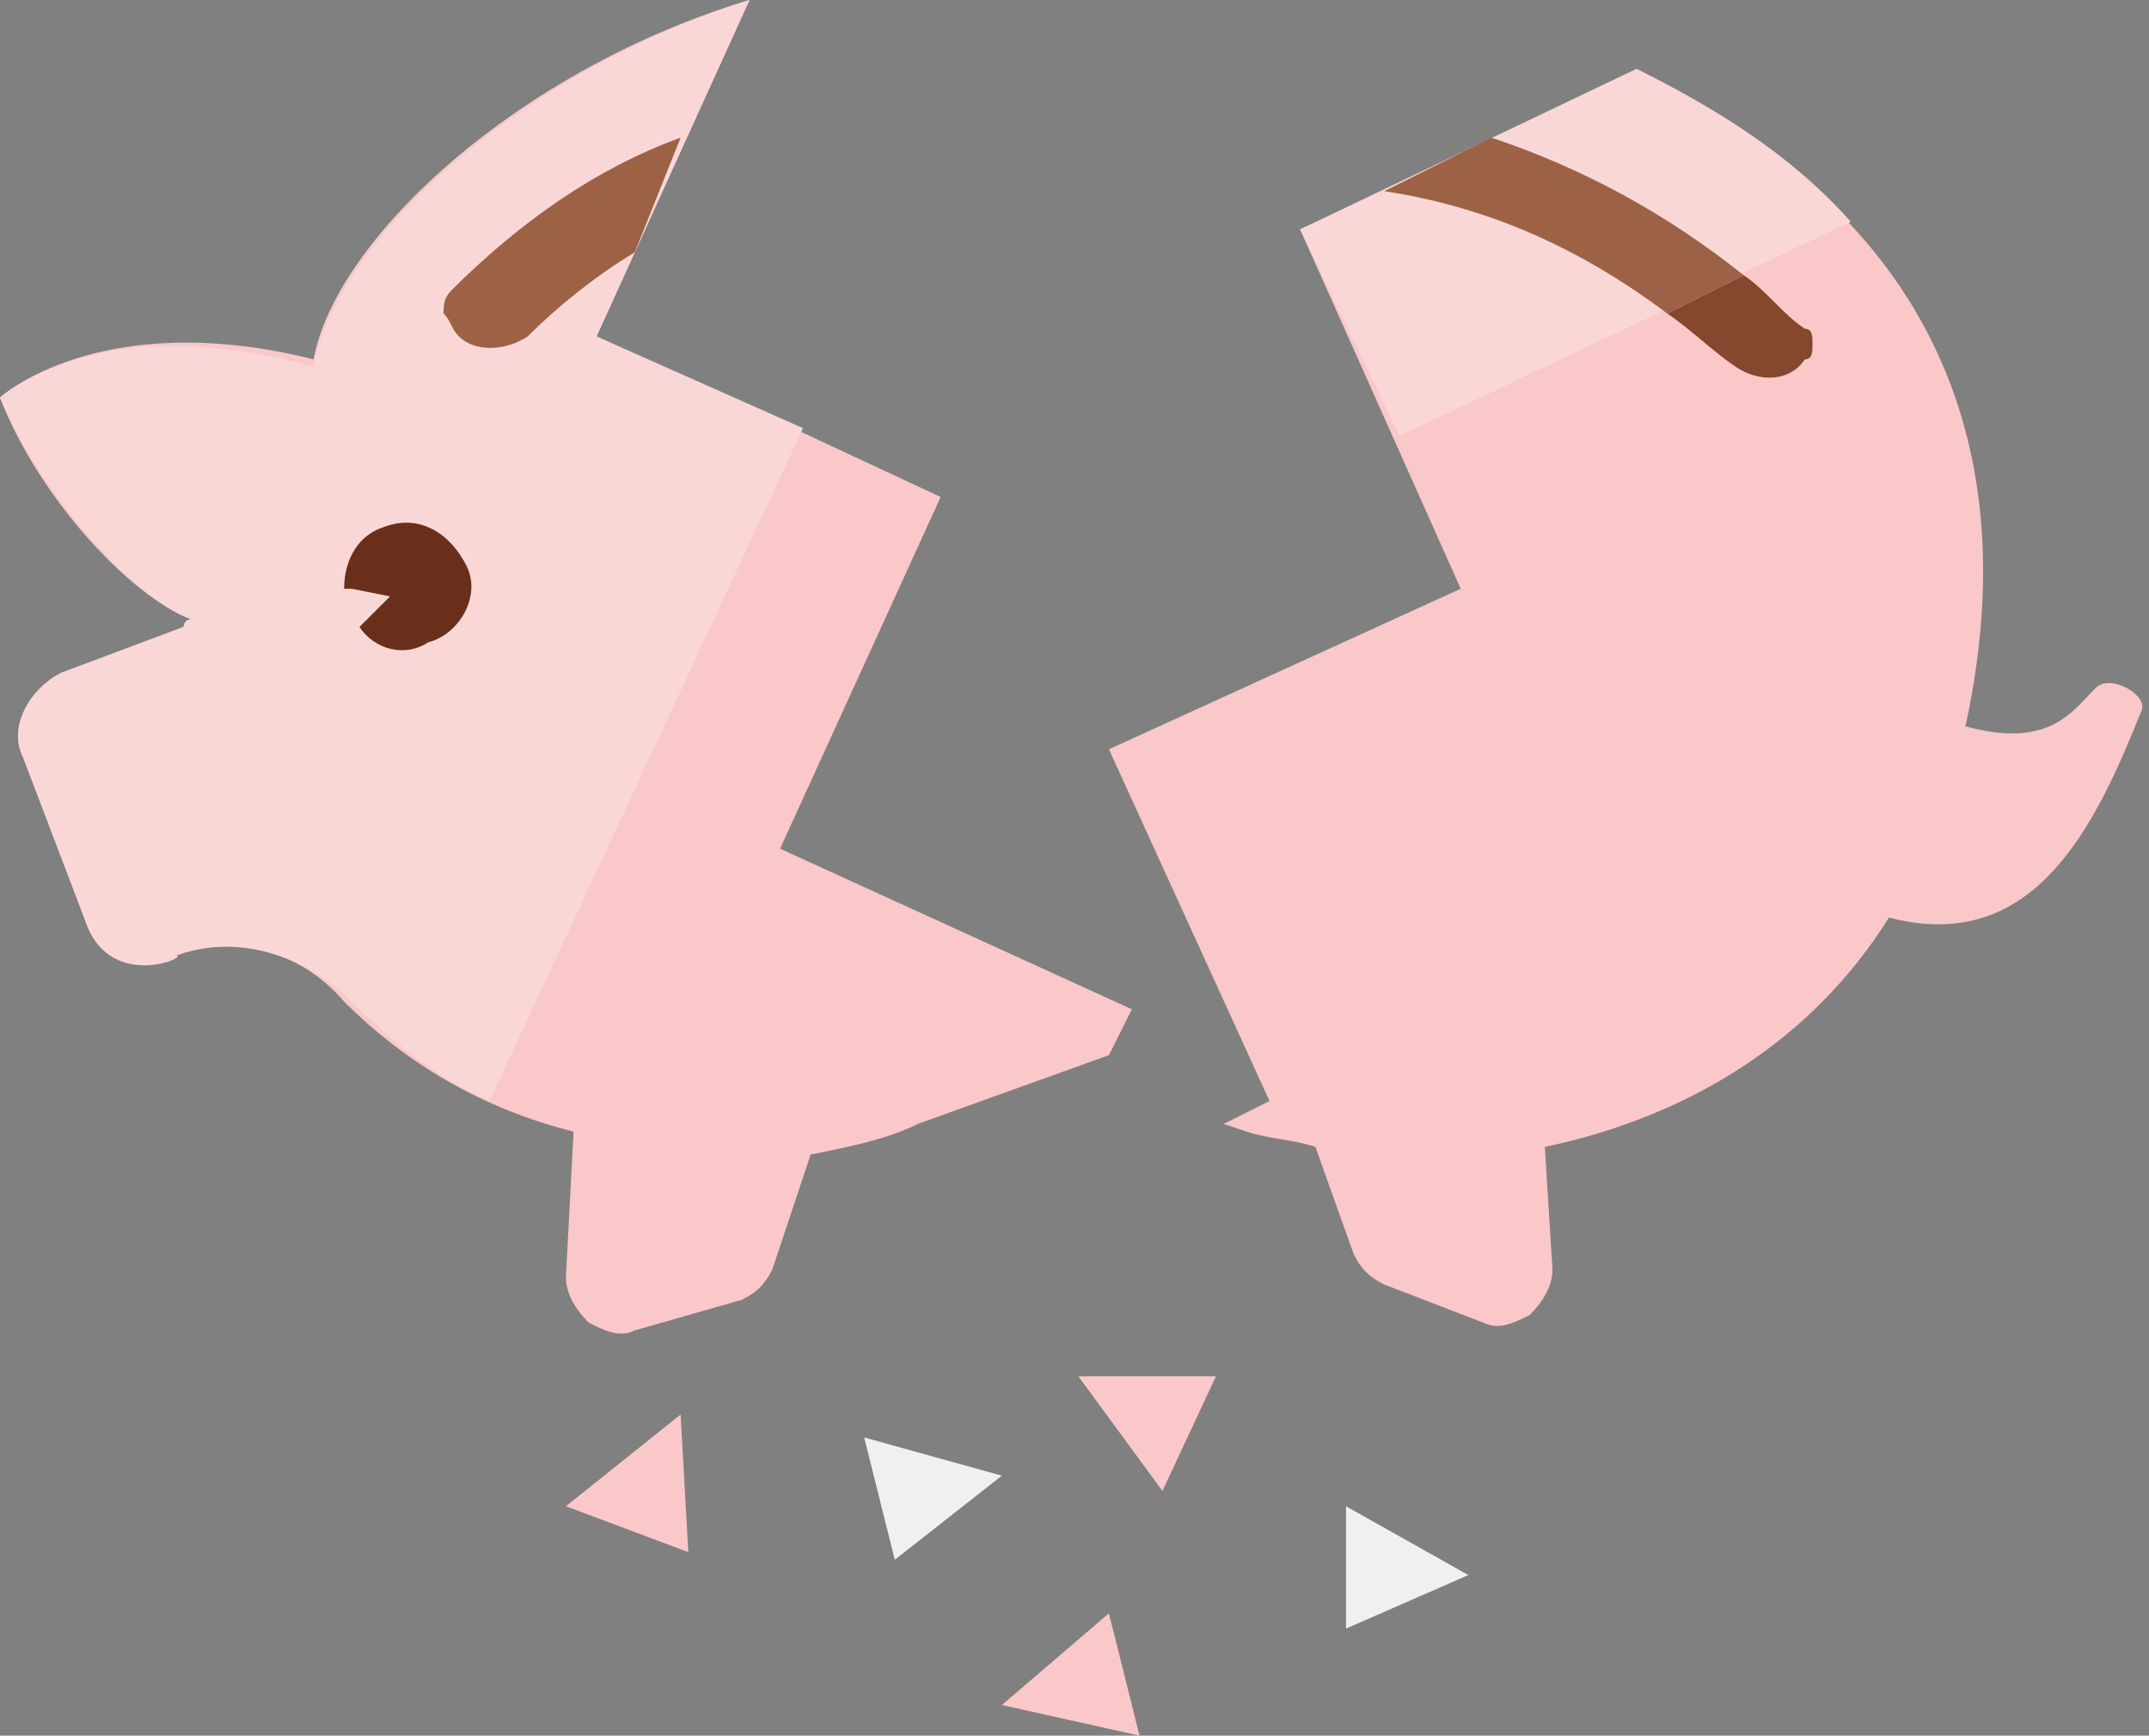 <?xml version="1.0" encoding="utf-8"?>
<!-- Generator: Adobe Illustrator 19.0.0, SVG Export Plug-In . SVG Version: 6.00 Build 0)  -->
<svg version="1.1" id="Layer_1" xmlns="http://www.w3.org/2000/svg" xmlns:xlink="http://www.w3.org/1999/xlink" x="0px" y="0px"
	 width="28.1px" height="22.7px" viewBox="0 0 28.1 22.7" style="enable-background:new 0 0 28.1 22.7;" xml:space="preserve">
<rect x="0" y="0" width="28.1" height="22.7" fill="#808080" stroke="none"/>
<style type="text/css">
	.st0{clip-path:url(#XMLID_93_);}
	.st1{clip-path:url(#XMLID_94_);fill:#FAC8C8;}
	.st2{clip-path:url(#XMLID_95_);}
	.st3{clip-path:url(#XMLID_96_);fill:#FAD7D7;}
	.st4{clip-path:url(#XMLID_97_);}
	.st5{clip-path:url(#XMLID_98_);fill:#9D6245;}
	.st6{clip-path:url(#XMLID_99_);}
	.st7{clip-path:url(#XMLID_100_);fill:#6A2F1A;}
	.st8{clip-path:url(#XMLID_101_);}
	.st9{clip-path:url(#XMLID_102_);fill:#FAC8C8;}
	.st10{clip-path:url(#XMLID_103_);}
	.st11{clip-path:url(#XMLID_104_);fill:#FAD7D7;}
	.st12{clip-path:url(#XMLID_105_);}
	.st13{clip-path:url(#XMLID_106_);fill:#85472E;}
	.st14{clip-path:url(#XMLID_107_);}
	.st15{clip-path:url(#XMLID_108_);fill:#9D6245;}
	.st16{clip-path:url(#XMLID_109_);}
	.st17{clip-path:url(#XMLID_110_);fill:#FAC8C8;}
	.st18{clip-path:url(#XMLID_111_);}
	.st19{clip-path:url(#XMLID_112_);fill:#FAC8C8;}
	.st20{clip-path:url(#XMLID_113_);}
	.st21{clip-path:url(#XMLID_114_);fill:#FAC8C8;}
	.st22{clip-path:url(#XMLID_115_);}
	.st23{clip-path:url(#XMLID_116_);fill:#F1F0F0;}
	.st24{clip-path:url(#XMLID_117_);}
	.st25{clip-path:url(#XMLID_118_);fill:#F1F0F0;}
</style>
<g id="XMLID_62_">
	<defs>
		<path id="XMLID_63_" d="M9.8,0c-3,0.9-5.4,3.1-5.7,4.7C1.3,4,0,5.2,0,5.2c0.5,1.3,1.7,2.6,2.5,2.9c0,0,0,0.1-0.1,0.1L0.8,8.8
			C0.4,9,0.1,9.5,0.3,9.9L1.1,12c0.2,0.5,0.7,0.7,1.1,0.5l0,0c0.8-0.3,1.7-0.1,2.3,0.6c0.8,0.8,1.8,1.4,3,1.7l-0.1,1.9
			c0,0.2,0.1,0.4,0.3,0.6c0.2,0.1,0.4,0.2,0.6,0.1L9.7,17c0.2-0.1,0.3-0.2,0.4-0.4l0.5-1.5c0.5-0.1,1-0.2,1.4-0.4l2.5-0.9l0.3-0.6
			l-4.6-2.1l2.1-4.6L7.8,4.4L9.8,0z"/>
	</defs>
	<clipPath id="XMLID_93_">
		<use xlink:href="#XMLID_63_"  style="overflow:visible;"/>
	</clipPath>
	<g id="XMLID_64_" class="st0">
		<defs>
			<rect id="XMLID_65_" x="-366" y="-2712.5" width="1424" height="4477"/>
		</defs>
		<clipPath id="XMLID_94_">
			<use xlink:href="#XMLID_65_"  style="overflow:visible;"/>
		</clipPath>
		
			<rect id="XMLID_66_" x="-4.4" y="-3.4" transform="matrix(-0.94 0.342 -0.342 -0.94 16.481 16.159)" class="st1" width="22.5" height="25.9"/>
	</g>
</g>
<g id="XMLID_57_">
	<defs>
		<path id="XMLID_58_" d="M10.5,5.6l-4.1,8.8c-0.7-0.3-1.3-0.8-1.8-1.3c-0.6-0.6-1.5-0.9-2.3-0.6C2.5,12.5,1.4,13,1.1,12L0.3,9.9
			C0.1,9.5,0.4,9,0.8,8.8l1.6-0.6c0,0,0-0.1,0.1-0.1C1.7,7.8,0.5,6.4,0,5.2c0,0,1.3-1.2,4.1-0.4C4.4,3.1,6.9,0.9,9.8,0l-2,4.4
			L10.5,5.6z"/>
	</defs>
	<clipPath id="XMLID_95_">
		<use xlink:href="#XMLID_58_"  style="overflow:visible;"/>
	</clipPath>
	<g id="XMLID_59_" class="st2">
		<defs>
			<rect id="XMLID_60_" x="-366" y="-2712.5" width="1424" height="4477"/>
		</defs>
		<clipPath id="XMLID_96_">
			<use xlink:href="#XMLID_60_"  style="overflow:visible;"/>
		</clipPath>
		
			<rect id="XMLID_61_" x="-5" y="-3.3" transform="matrix(-0.94 0.342 -0.342 -0.94 14.62 13.263)" class="st3" width="22.3" height="22.4"/>
	</g>
</g>
<g id="XMLID_52_">
	<defs>
		<path id="XMLID_53_" d="M8.3,3.3C7.8,3.6,7.3,4,6.9,4.4C6.6,4.6,6.2,4.6,6,4.4C5.9,4.3,5.9,4.2,5.8,4.1c0-0.1,0-0.2,0.1-0.3
			c0.9-0.9,1.9-1.6,3-2L8.3,3.3z"/>
	</defs>
	<clipPath id="XMLID_97_">
		<use xlink:href="#XMLID_53_"  style="overflow:visible;"/>
	</clipPath>
	<g id="XMLID_54_" class="st4">
		<defs>
			<rect id="XMLID_55_" x="-366" y="-2712.5" width="1424" height="4477"/>
		</defs>
		<clipPath id="XMLID_98_">
			<use xlink:href="#XMLID_55_"  style="overflow:visible;"/>
		</clipPath>
		
			<rect id="XMLID_56_" x="0.6" y="-2.6" transform="matrix(-0.94 0.342 -0.342 -0.94 15.688 3.808)" class="st5" width="13.7" height="11.7"/>
	</g>
</g>
<g id="XMLID_47_">
	<defs>
		<path id="XMLID_48_" d="M5,6.9C4.7,7,4.5,7.3,4.5,7.7l0.1,0l0.5,0.1L4.7,8.2L4.7,8.2c0.2,0.3,0.6,0.4,0.9,0.2
			C6,8.3,6.3,7.8,6.1,7.4C5.9,7,5.5,6.7,5,6.9"/>
	</defs>
	<clipPath id="XMLID_99_">
		<use xlink:href="#XMLID_48_"  style="overflow:visible;"/>
	</clipPath>
	<g id="XMLID_49_" class="st6">
		<defs>
			<rect id="XMLID_50_" x="-366" y="-2712.5" width="1424" height="4477"/>
		</defs>
		<clipPath id="XMLID_100_">
			<use xlink:href="#XMLID_50_"  style="overflow:visible;"/>
		</clipPath>
		
			<rect id="XMLID_51_" x="-0.5" y="1.8" transform="matrix(-0.94 0.342 -0.342 -0.94 12.985 13.07)" class="st7" width="11.6" height="11.7"/>
	</g>
</g>
<g id="XMLID_42_">
	<defs>
		<path id="XMLID_43_" d="M21.4,1c2.9,1.3,5.3,3.9,4.3,8.5c1.1,0.3,1.4-0.2,1.7-0.5c0.2-0.2,0.7,0.1,0.6,0.3
			c-0.6,1.5-1.4,3.2-3.3,2.7c-1,1.6-2.6,2.6-4.5,3l0.1,1.6c0,0.2-0.1,0.4-0.3,0.6c-0.2,0.1-0.4,0.2-0.6,0.1l-1.3-0.5
			c-0.2-0.1-0.3-0.2-0.4-0.4l-0.5-1.4c-0.3-0.1-0.6-0.1-0.9-0.2l-0.3-0.1l0.6-0.3l-2.1-4.6l4.6-2.1L17,3L21.4,1z"/>
	</defs>
	<clipPath id="XMLID_101_">
		<use xlink:href="#XMLID_43_"  style="overflow:visible;"/>
	</clipPath>
	<g id="XMLID_44_" class="st8">
		<defs>
			<rect id="XMLID_45_" x="-366" y="-2712.5" width="1424" height="4477"/>
		</defs>
		<clipPath id="XMLID_102_">
			<use xlink:href="#XMLID_45_"  style="overflow:visible;"/>
		</clipPath>
		
			<rect id="XMLID_46_" x="10.1" y="-3.5" transform="matrix(-0.94 -0.342 0.342 -0.94 38.203 25.553)" class="st9" width="22.5" height="25.9"/>
	</g>
</g>
<g id="XMLID_37_">
	<defs>
		<path id="XMLID_38_" d="M18.3,5.7l5.9-2.8c-0.8-0.9-1.8-1.5-2.8-2L17,3L18.3,5.7z"/>
	</defs>
	<clipPath id="XMLID_103_">
		<use xlink:href="#XMLID_38_"  style="overflow:visible;"/>
	</clipPath>
	<g id="XMLID_39_" class="st10">
		<defs>
			<rect id="XMLID_40_" x="-366" y="-2712.5" width="1424" height="4477"/>
		</defs>
		<clipPath id="XMLID_104_">
			<use xlink:href="#XMLID_40_"  style="overflow:visible;"/>
		</clipPath>
		
			<rect id="XMLID_41_" x="12" y="-4.2" transform="matrix(-0.94 -0.342 0.342 -0.94 38.389 13.864)" class="st11" width="16.7" height="15.5"/>
	</g>
</g>
<g id="XMLID_32_">
	<defs>
		<path id="XMLID_33_" d="M23.7,4.5c0-0.1,0-0.2-0.1-0.2c-0.3-0.2-0.5-0.5-0.8-0.7l-1,0.5c0.3,0.2,0.6,0.5,0.9,0.7
			C23,5,23.4,5,23.6,4.7C23.7,4.7,23.7,4.6,23.7,4.5z"/>
	</defs>
	<clipPath id="XMLID_105_">
		<use xlink:href="#XMLID_33_"  style="overflow:visible;"/>
	</clipPath>
	<g id="XMLID_34_" class="st12">
		<defs>
			<rect id="XMLID_35_" x="-366" y="-2712.5" width="1424" height="4477"/>
		</defs>
		<clipPath id="XMLID_106_">
			<use xlink:href="#XMLID_35_"  style="overflow:visible;"/>
		</clipPath>
		
			<rect id="XMLID_36_" x="16.8" y="-1.4" transform="matrix(-0.94 -0.342 0.342 -0.94 42.76 15.981)" class="st13" width="12" height="11.2"/>
	</g>
</g>
<g id="XMLID_27_">
	<defs>
		<path id="XMLID_28_" d="M18.1,2.5c1.3,0.2,2.5,0.7,3.7,1.6l1-0.5c-1-0.8-2.1-1.4-3.3-1.8L18.1,2.5z"/>
	</defs>
	<clipPath id="XMLID_107_">
		<use xlink:href="#XMLID_28_"  style="overflow:visible;"/>
	</clipPath>
	<g id="XMLID_29_" class="st14">
		<defs>
			<rect id="XMLID_30_" x="-366" y="-2712.5" width="1424" height="4477"/>
		</defs>
		<clipPath id="XMLID_108_">
			<use xlink:href="#XMLID_30_"  style="overflow:visible;"/>
		</clipPath>
		
			<rect id="XMLID_31_" x="13.1" y="-2.8" transform="matrix(-0.94 -0.342 0.342 -0.94 38.807 12.614)" class="st15" width="14.8" height="11.3"/>
	</g>
</g>
<g id="XMLID_22_">
	<defs>
		<polygon id="XMLID_23_" points="8.9,18.5 7.4,19.7 9,20.3 		"/>
	</defs>
	<clipPath id="XMLID_109_">
		<use xlink:href="#XMLID_23_"  style="overflow:visible;"/>
	</clipPath>
	<g id="XMLID_24_" class="st16">
		<defs>
			<rect id="XMLID_25_" x="-366" y="-2712.5" width="1424" height="4477"/>
		</defs>
		<clipPath id="XMLID_110_">
			<use xlink:href="#XMLID_25_"  style="overflow:visible;"/>
		</clipPath>
		<rect id="XMLID_26_" x="2.4" y="13.5" class="st17" width="11.5" height="11.8"/>
	</g>
</g>
<g id="XMLID_17_">
	<defs>
		<polygon id="XMLID_18_" points="14.1,18 15.2,19.5 15.9,18 		"/>
	</defs>
	<clipPath id="XMLID_111_">
		<use xlink:href="#XMLID_18_"  style="overflow:visible;"/>
	</clipPath>
	<g id="XMLID_19_" class="st18">
		<defs>
			<rect id="XMLID_20_" x="-366" y="-2712.5" width="1424" height="4477"/>
		</defs>
		<clipPath id="XMLID_112_">
			<use xlink:href="#XMLID_20_"  style="overflow:visible;"/>
		</clipPath>
		
			<rect id="XMLID_21_" x="9.2" y="12.8" transform="matrix(-6.975875e-002 0.998 -0.998 -6.975875e-002 34.671 5.047)" class="st19" width="11.5" height="11.8"/>
	</g>
</g>
<g id="XMLID_12_">
	<defs>
		<polygon id="XMLID_13_" points="13.1,22.3 14.9,22.7 14.5,21.1 		"/>
	</defs>
	<clipPath id="XMLID_113_">
		<use xlink:href="#XMLID_13_"  style="overflow:visible;"/>
	</clipPath>
	<g id="XMLID_14_" class="st20">
		<defs>
			<rect id="XMLID_15_" x="-366" y="-2712.5" width="1424" height="4477"/>
		</defs>
		<clipPath id="XMLID_114_">
			<use xlink:href="#XMLID_15_"  style="overflow:visible;"/>
		</clipPath>
		
			<rect id="XMLID_16_" x="8.4" y="16.4" transform="matrix(0.574 0.819 -0.819 0.574 24.305 -2.113)" class="st21" width="11.5" height="11.8"/>
	</g>
</g>
<g id="XMLID_7_">
	<defs>
		<polygon id="XMLID_8_" points="13.1,19.3 11.3,18.8 11.7,20.4 		"/>
	</defs>
	<clipPath id="XMLID_115_">
		<use xlink:href="#XMLID_8_"  style="overflow:visible;"/>
	</clipPath>
	<g id="XMLID_9_" class="st22">
		<defs>
			<rect id="XMLID_10_" x="-366" y="-2712.5" width="1424" height="4477"/>
		</defs>
		<clipPath id="XMLID_116_">
			<use xlink:href="#XMLID_10_"  style="overflow:visible;"/>
		</clipPath>
		
			<rect id="XMLID_11_" x="6.2" y="13.4" transform="matrix(-0.559 -0.829 0.829 -0.559 2.691 40.008)" class="st23" width="11.5" height="11.8"/>
	</g>
</g>
<g id="XMLID_2_">
	<defs>
		<polygon id="XMLID_3_" points="19.2,20.6 17.6,19.7 17.6,21.3 		"/>
	</defs>
	<clipPath id="XMLID_117_">
		<use xlink:href="#XMLID_3_"  style="overflow:visible;"/>
	</clipPath>
	<g id="XMLID_4_" class="st24">
		<defs>
			<rect id="XMLID_5_" x="-366" y="-2712.5" width="1424" height="4477"/>
		</defs>
		<clipPath id="XMLID_118_">
			<use xlink:href="#XMLID_5_"  style="overflow:visible;"/>
		</clipPath>
		
			<rect id="XMLID_6_" x="12.4" y="14.4" transform="matrix(-0.342 -0.94 0.94 -0.342 5.276 44.272)" class="st25" width="11.5" height="11.8"/>
	</g>
</g>
</svg>
